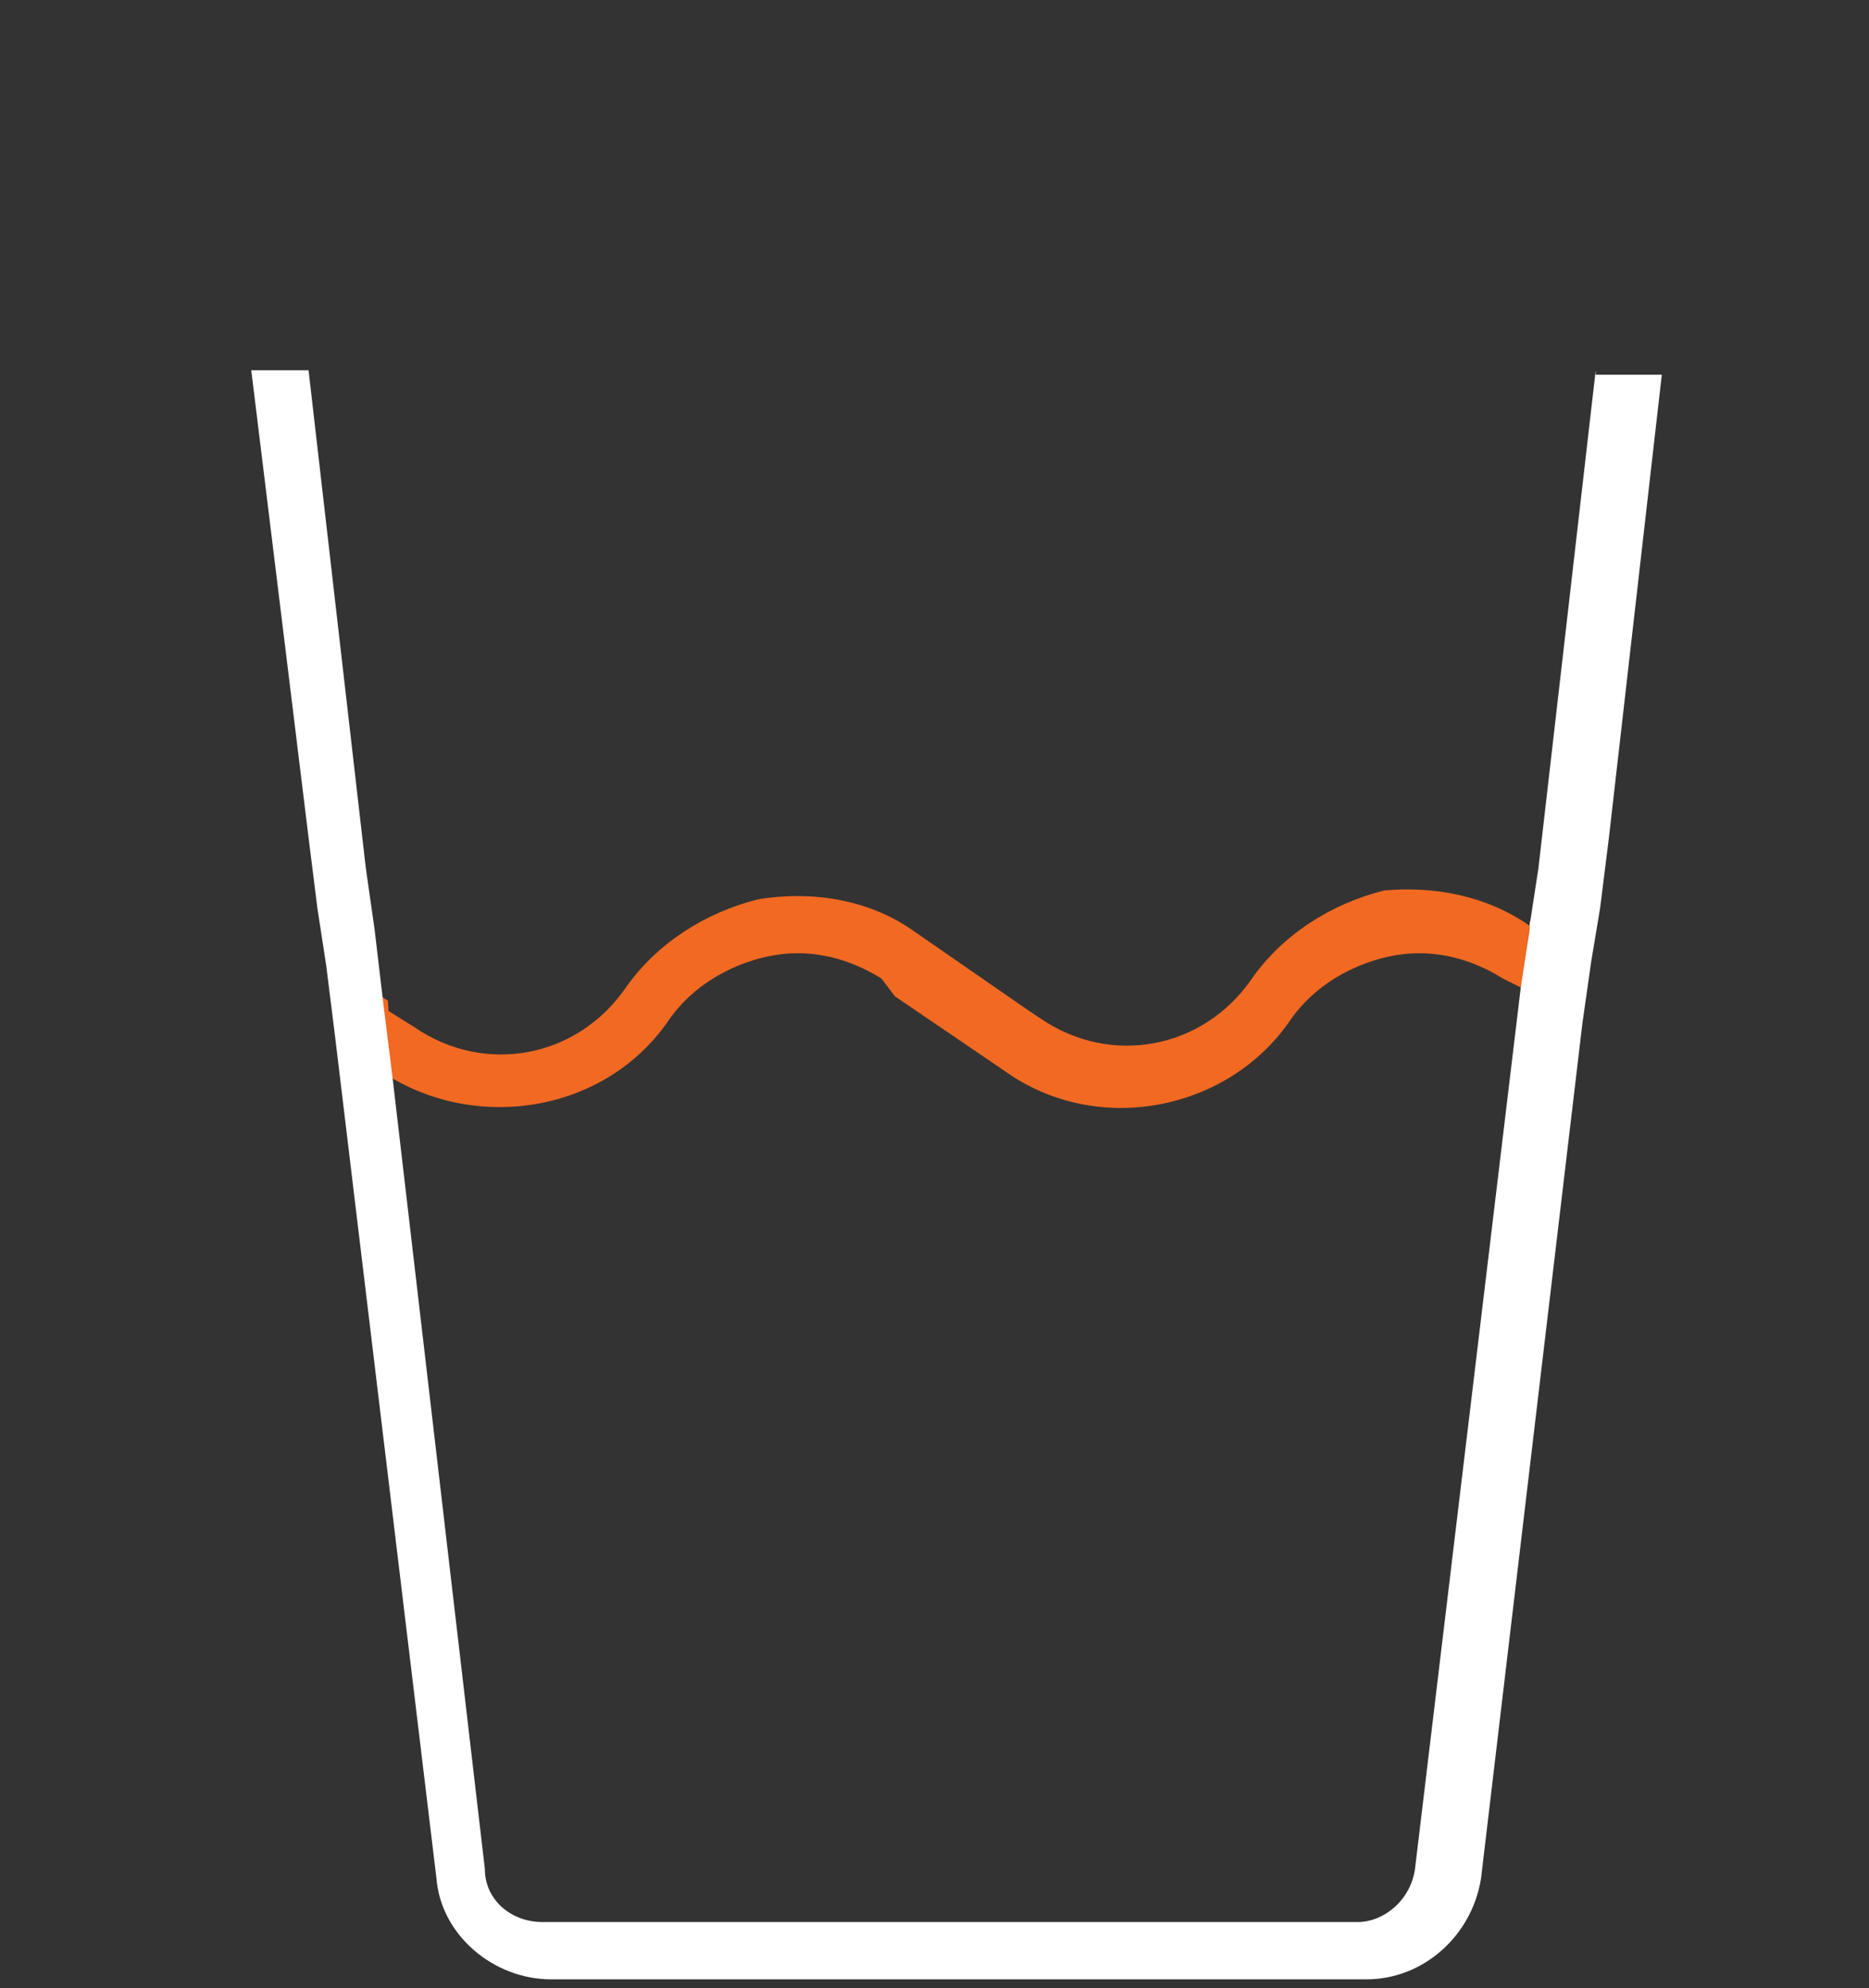 <?xml version="1.0" encoding="utf-8"?>
<!-- Generator: Adobe Illustrator 19.2.1, SVG Export Plug-In . SVG Version: 6.00 Build 0)  -->
<svg version="1.1" id="Layer_1" xmlns="http://www.w3.org/2000/svg" xmlns:xlink="http://www.w3.org/1999/xlink" x="0px" y="0px"
	 width="42.4px" height="45.1px" viewBox="0 0 42.4 45.1" enable-background="new 0 0 42.4 45.1" xml:space="preserve">
<rect x="0" y="0" width="42.4" height="45.1" fill="#333333" stroke="none"/>
<path fill="#F26922" d="M35.9,21.7l-0.2,1.4l-1.2-0.8l0.2-1.3l0-0.1c0.1,0,0.1,0.1,0.2,0.1L35.9,21.7z"/>
<path fill="#F26922" d="M34.7,21L34.7,21l-0.2,1.4l-0.4-0.2c-0.8-0.5-1.7-0.7-2.6-0.5c-0.9,0.2-1.7,0.7-2.2,1.4
	c-1.4,2.1-4.4,2.7-6.5,1.2l-2.5-1.7l0,0L20,22.2c-0.8-0.5-1.7-0.7-2.6-0.5s-1.7,0.7-2.2,1.4c-1.4,2.1-4.3,2.6-6.4,1.3v0l-0.2-1.6
	l0.8,0.5c1.6,1.1,3.7,0.7,4.8-0.9c0.7-1,1.8-1.7,3-2c1.2-0.2,2.5,0,3.5,0.7l2.6,1.8l0,0l0.3,0.2c1.6,1.1,3.7,0.7,4.8-0.9
	c0.7-1,1.8-1.7,3-2C32.5,20.1,33.7,20.3,34.7,21z"/>
<path fill="#F26922" d="M8.9,24.4c0,0-0.1,0-0.1-0.1l-1.2-0.9l-0.2-1.6l1.4,0.9L8.9,24.4z"/>
<path fill="#FFFFFF" d="M36.2,8.4l-1.3,11.3L34.7,21l0,0.1l-0.2,1.3l-2.4,20c-0.1,0.7-0.7,1.2-1.3,1.2H12.3c-0.7,0-1.3-0.5-1.3-1.2
	l-2.1-18v0l-0.2-1.6l-0.2-1.7l-0.2-1.4L7,8.4H5.7L7,19l0.2,1.6l0.2,1.3l0.2,1.6l2.3,19.1c0.1,1.3,1.3,2.3,2.6,2.3h18.5
	c1.3,0,2.4-1,2.6-2.3l2.3-19.4l0.2-1.4l0.2-1.2l0.2-1.6l1.2-10.5H36.2z"/>
</svg>
